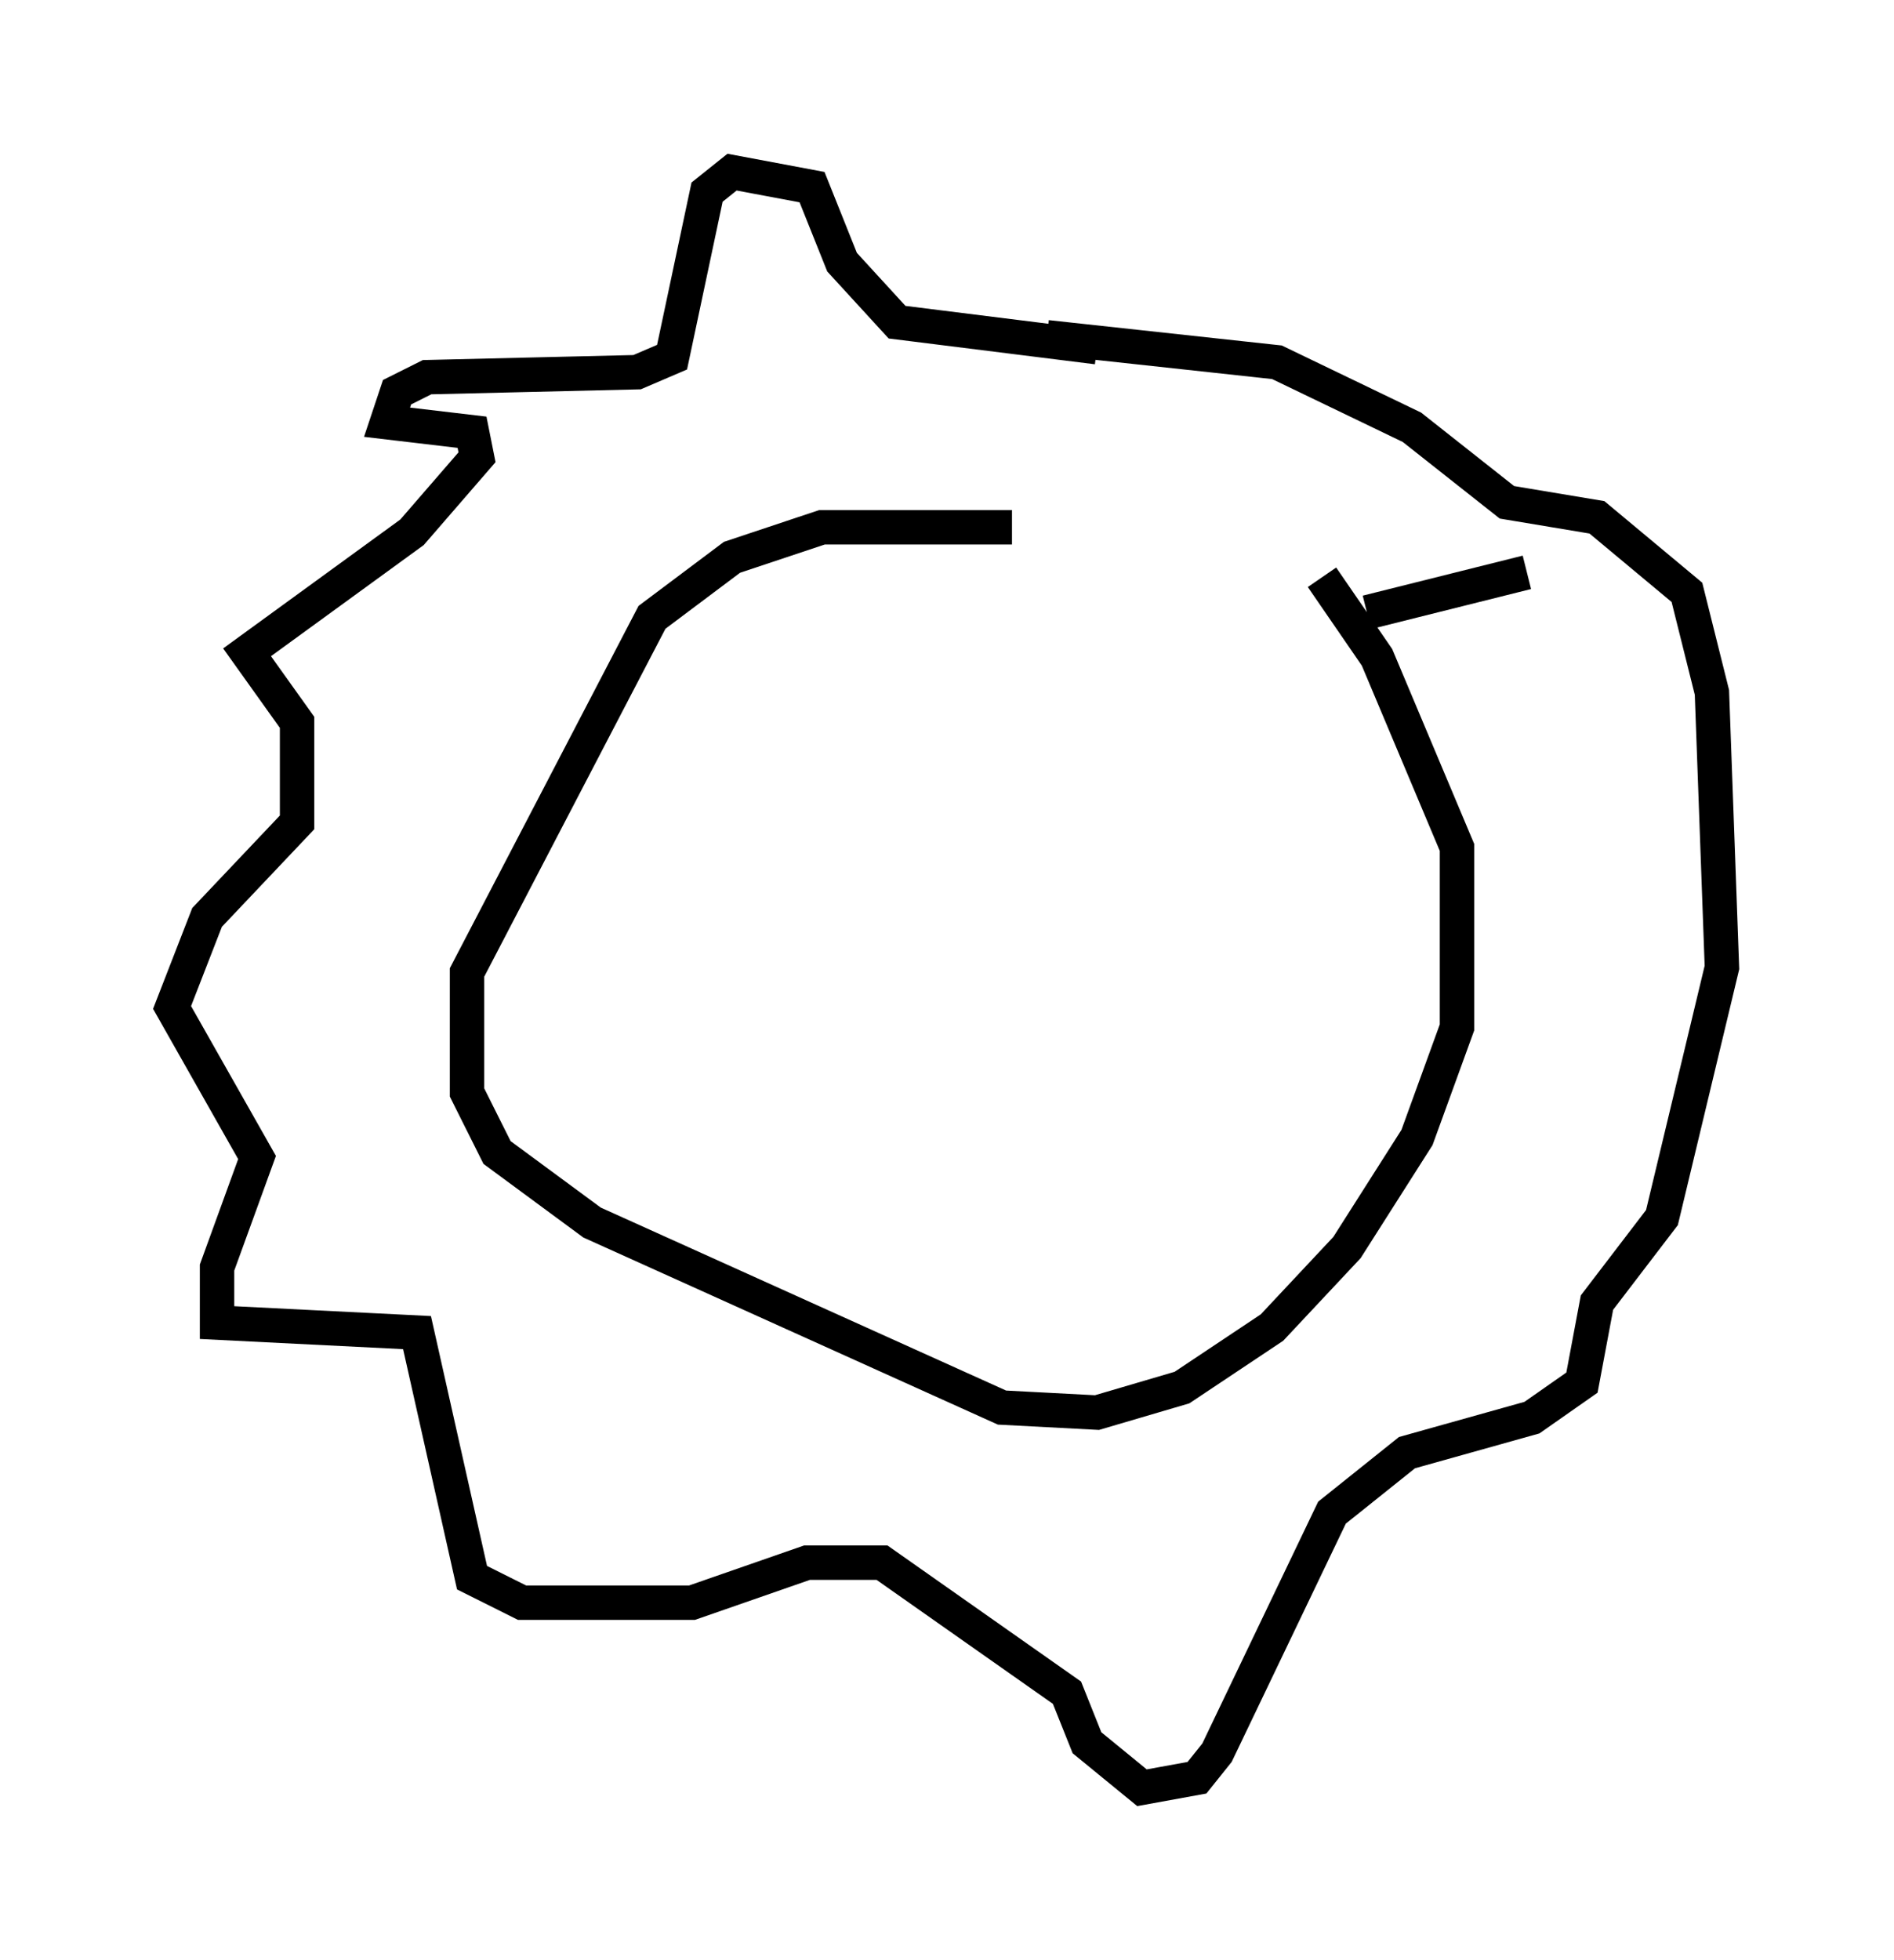 <?xml version="1.0" encoding="utf-8" ?>
<svg baseProfile="full" height="56.916" version="1.1" width="55.028" xmlns="http://www.w3.org/2000/svg" xmlns:ev="http://www.w3.org/2001/xml-events" xmlns:xlink="http://www.w3.org/1999/xlink"><defs /><rect fill="white" height="56.916" width="55.028" x="0" y="0" /><path d="M38.698, 16.62 m-9.296, -1.307 l-5.52, 0.0 -2.615, 0.872 l-2.324, 1.743 -5.374, 10.313 l0.0, 3.486 0.872, 1.743 l2.76, 2.034 11.911, 5.374 l2.76, 0.145 2.469, -0.726 l2.615, -1.743 2.179, -2.324 l2.034, -3.196 1.162, -3.196 l0.0, -5.229 -2.324, -5.52 l-1.598, -2.324 m-6.536, -6.682 l-5.81, -0.726 -1.598, -1.743 l-0.872, -2.179 -2.324, -0.436 l-0.726, 0.581 -1.017, 4.793 l-1.017, 0.436 -6.101, 0.145 l-0.872, 0.436 -0.291, 0.872 l2.469, 0.291 0.145, 0.726 l-1.888, 2.179 -4.793, 3.486 l1.453, 2.034 0.0, 2.905 l-2.615, 2.76 -1.017, 2.615 l2.469, 4.358 -1.162, 3.196 l0.0, 1.598 5.81, 0.291 l1.598, 7.117 1.453, 0.726 l4.939, 0.0 3.341, -1.162 l2.179, 0.0 5.374, 3.777 l0.581, 1.453 1.598, 1.307 l1.598, -0.291 0.581, -0.726 l3.341, -6.972 2.179, -1.743 l3.631, -1.017 1.453, -1.017 l0.436, -2.324 1.888, -2.469 l1.743, -7.263 -0.291, -7.989 l-0.726, -2.905 -2.615, -2.179 l-2.615, -0.436 -2.76, -2.179 l-3.922, -1.888 -6.682, -0.726 m9.296, 7.989 l4.648, -1.162 " fill="none" stroke="black" stroke-width="1" /></svg>